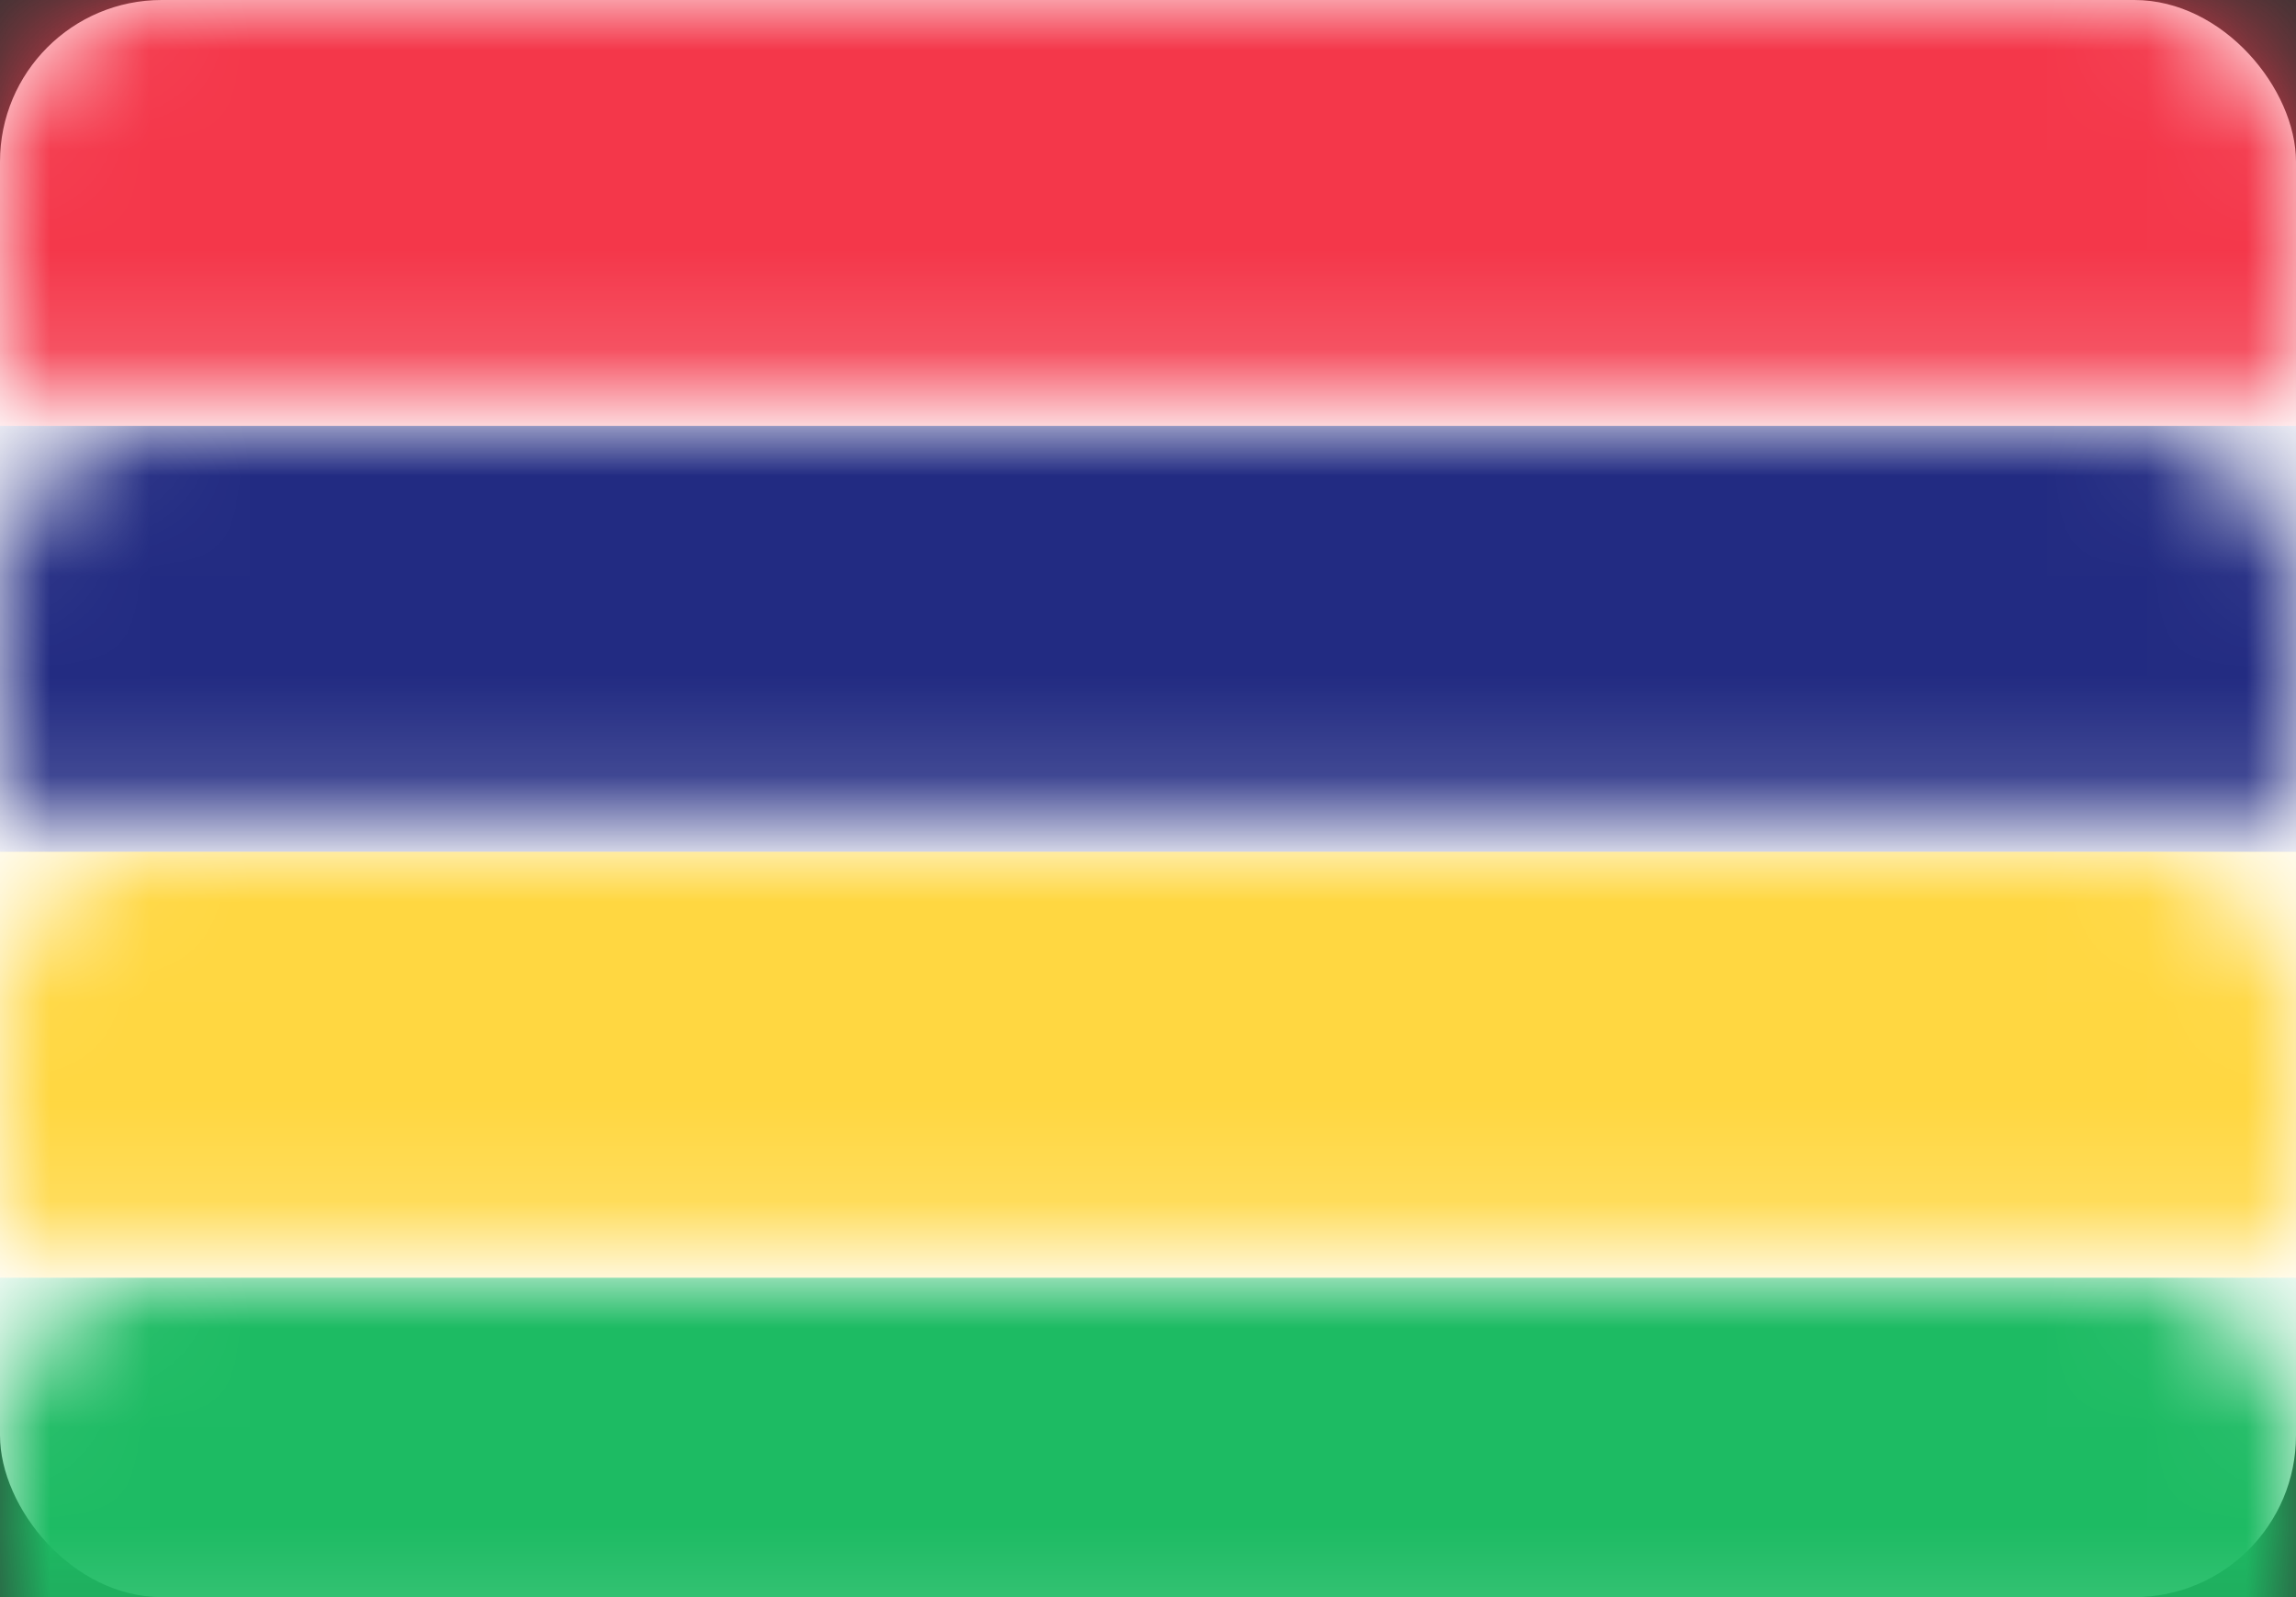 <?xml version="1.0" encoding="UTF-8"?>
<svg width="23px" height="16px" viewBox="0 0 23 16" version="1.1" xmlns="http://www.w3.org/2000/svg" xmlns:xlink="http://www.w3.org/1999/xlink">
    <rect x="0" y="0" width="23" height="16" fill="#333333" stroke="none"/>
    <!-- Generator: Sketch 39.1 (31720) - http://www.bohemiancoding.com/sketch -->
    <title>MU</title>
    <desc>Created with Sketch.</desc>
    <defs>
        <rect id="path-1" x="0" y="0" width="23" height="16" rx="1.62"></rect>
    </defs>
    <g id="Page-1" stroke="none" stroke-width="1" fill="none" fill-rule="evenodd">
        <g id="Flags" transform="translate(-657, -606)">
            <g id="MU" transform="translate(657, 606)">
                <mask id="mask-2" fill="white">
                    <use xlink:href="#path-1"></use>
                </mask>
                <use id="Mask" fill="#FFFFFF" xlink:href="#path-1"></use>
                <rect id="Rectangle-2" fill="#1DBB63" mask="url(#mask-2)" x="0" y="12.8" width="23" height="3.2"></rect>
                <rect id="Rectangle-2" fill="#222B82" mask="url(#mask-2)" x="0" y="4.267" width="23" height="4.267"></rect>
                <rect id="Rectangle-2" fill="#FFD741" mask="url(#mask-2)" x="0" y="8.533" width="23" height="4.267"></rect>
                <rect id="Rectangle-2" fill="#F4374A" mask="url(#mask-2)" x="0" y="0" width="23" height="4.267"></rect>
            </g>
        </g>
    </g>
</svg>